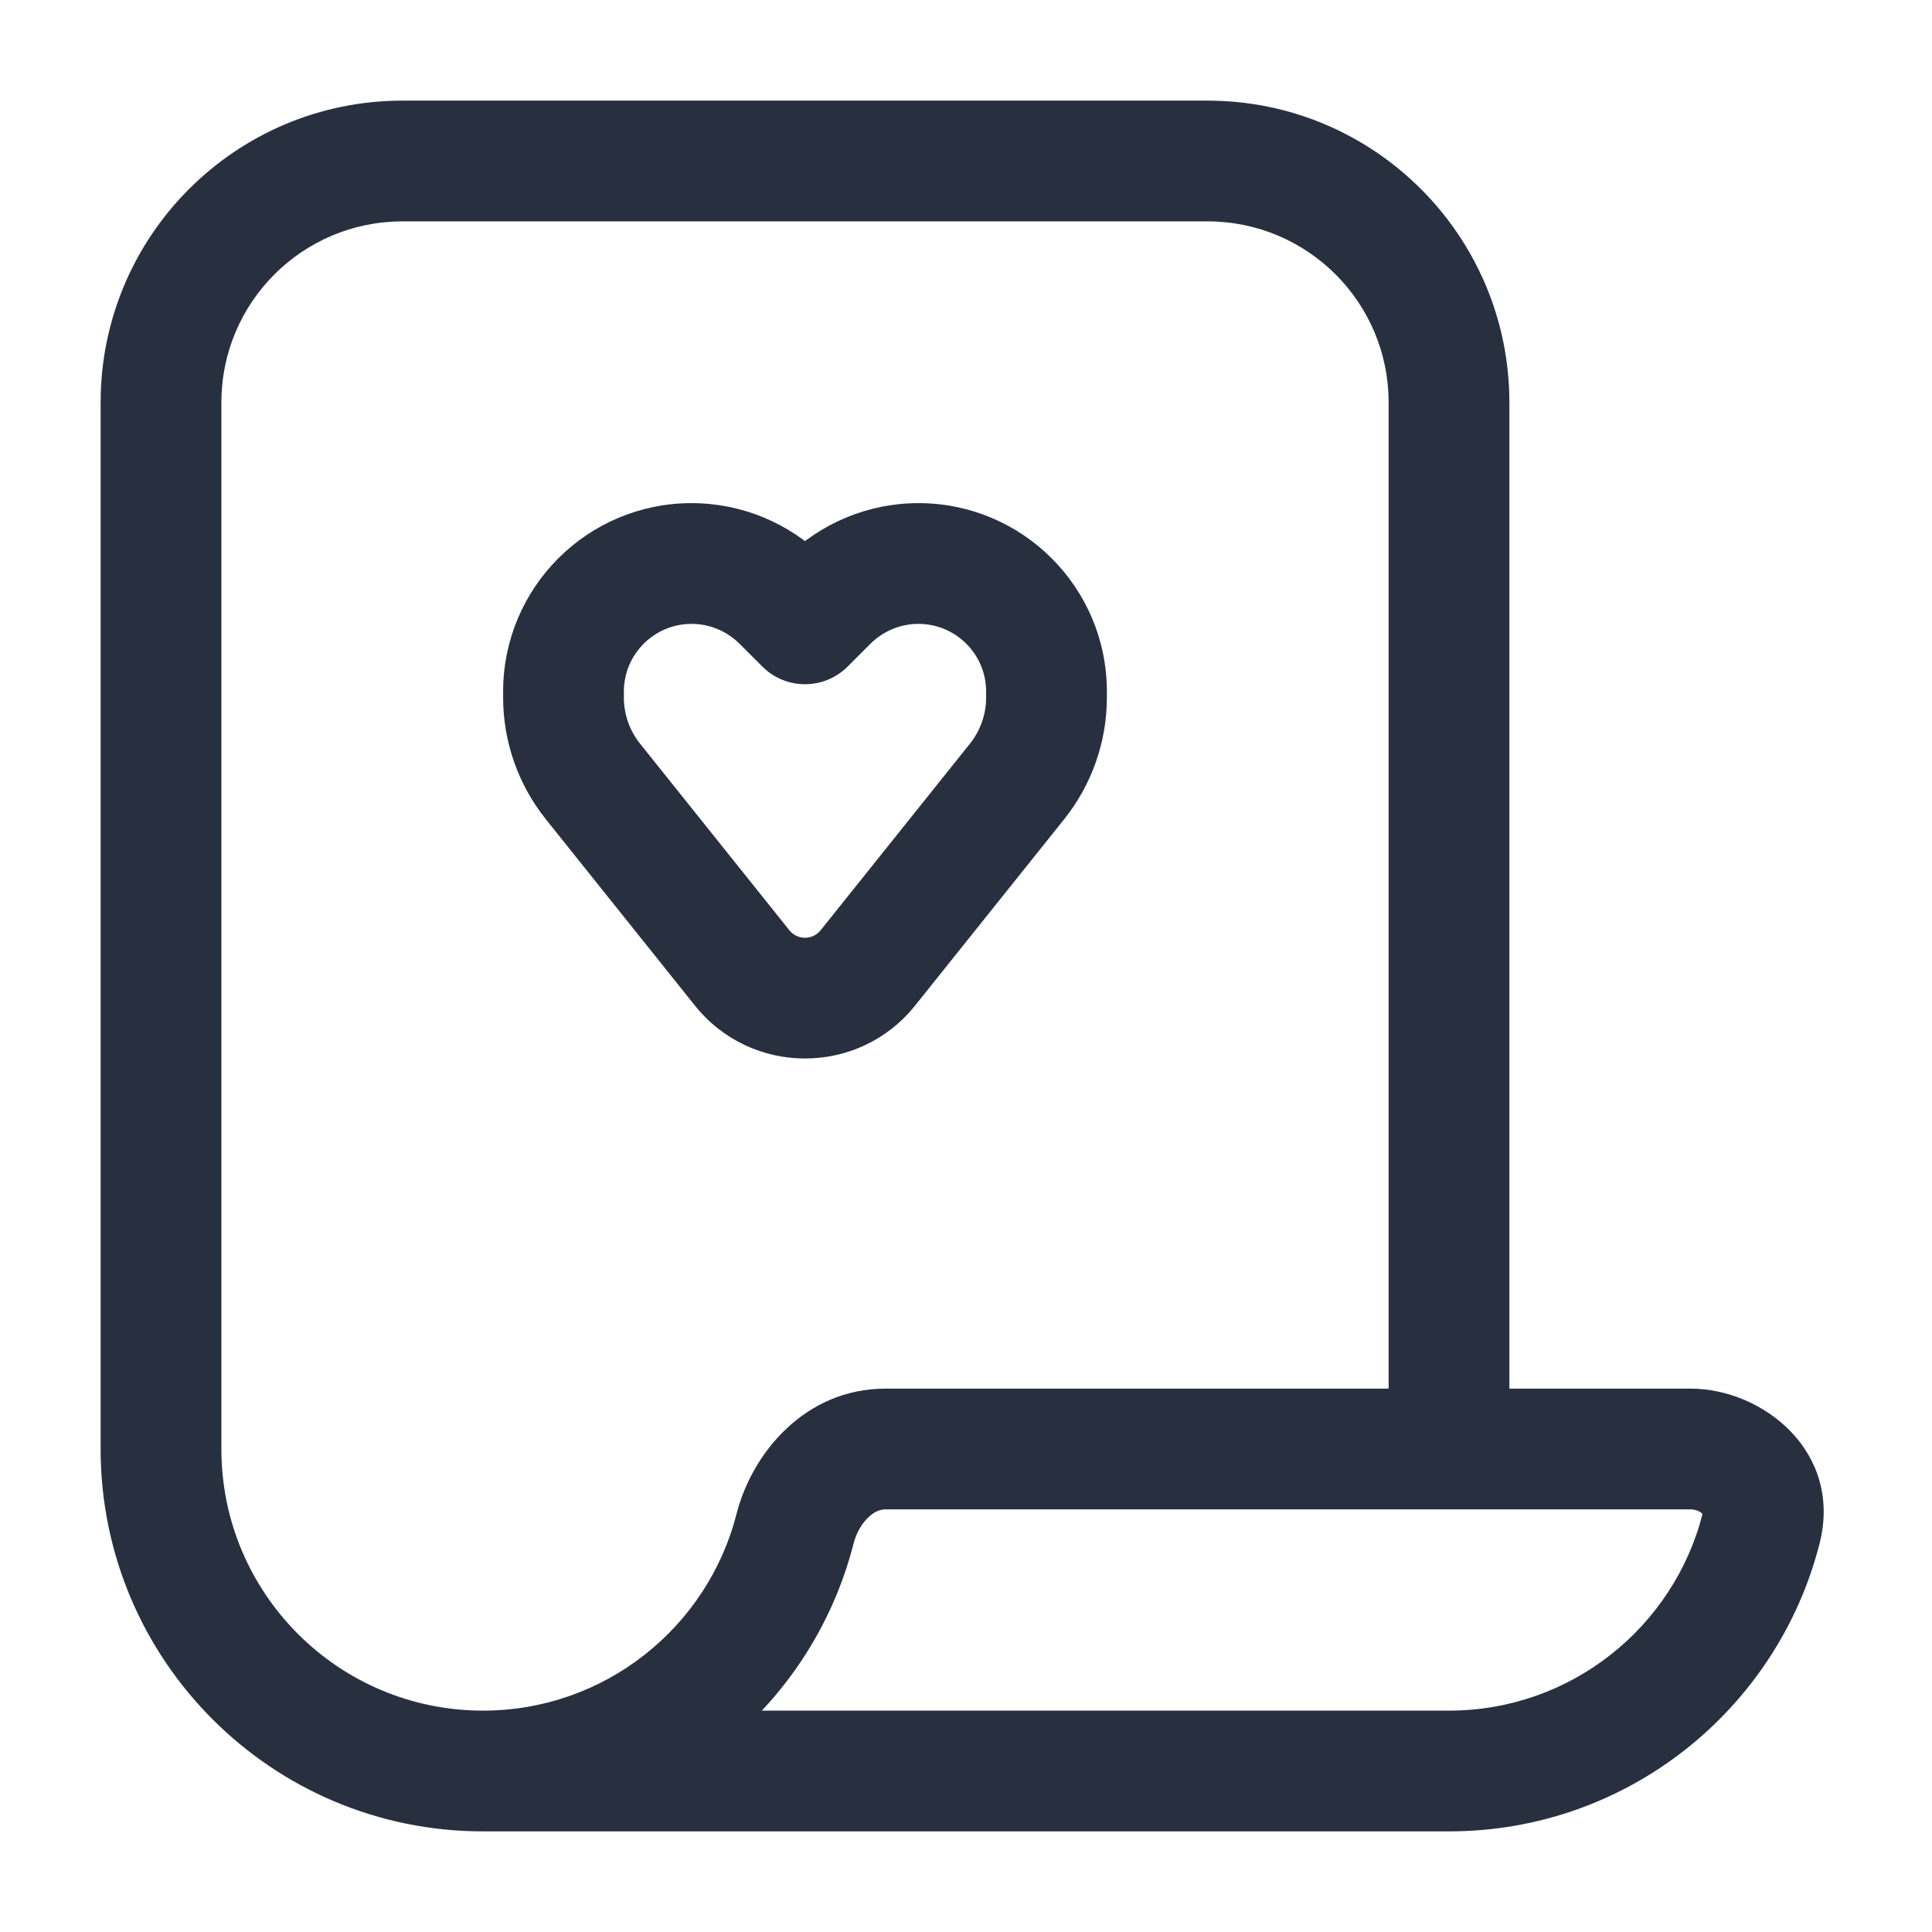 <svg width="24" height="24" viewBox="0 0 24 24" fill="none" xmlns="http://www.w3.org/2000/svg">
    <path d="M21.877 18.99L22.603 19.175H22.603L21.877 18.99ZM9.877 18.99L10.603 19.175L9.877 18.99ZM9.219 12.024L9.805 11.555H9.805L9.219 12.024ZM7.365 9.706L7.951 9.238V9.238L7.365 9.706ZM9.716 7.466L9.186 7.996L9.716 7.466ZM10 7.75L9.47 8.28C9.763 8.573 10.237 8.573 10.53 8.28L10 7.75ZM10.284 7.466L10.814 7.996V7.996L10.284 7.466ZM12.635 9.706L13.221 10.175V10.175L12.635 9.706ZM10.781 12.024L10.195 11.555L10.781 12.024ZM21.15 18.805C20.792 20.211 19.516 21.25 18 21.25V22.75C20.219 22.75 22.08 21.23 22.603 19.175L21.15 18.805ZM9.15 18.805C8.792 20.211 7.516 21.25 6 21.25V22.75C8.219 22.75 10.08 21.23 10.603 19.175L9.15 18.805ZM1.25 18C1.25 20.623 3.377 22.75 6 22.75V21.25C4.205 21.25 2.75 19.795 2.75 18H1.25ZM18 21.25H6V22.75H18V21.25ZM2.75 18V5H1.25V18H2.75ZM5 2.75H15V1.25H5V2.75ZM11 18.75H18V17.25H11V18.75ZM18 18.75H21V17.25H18V18.75ZM17.25 5V18H18.75V5H17.25ZM15 2.75C16.243 2.75 17.25 3.757 17.25 5H18.75C18.75 2.929 17.071 1.25 15 1.25V2.75ZM10.603 19.175C10.638 19.038 10.71 18.92 10.792 18.844C10.87 18.772 10.94 18.75 11 18.75V17.25C10.001 17.25 9.342 18.05 9.15 18.805L10.603 19.175ZM2.75 5C2.75 3.757 3.757 2.75 5 2.75V1.25C2.929 1.25 1.25 2.929 1.25 5H2.75ZM22.603 19.175C22.894 18.034 21.897 17.25 21 17.25V18.75C21.074 18.75 21.125 18.782 21.146 18.804C21.155 18.813 21.154 18.816 21.152 18.81C21.15 18.801 21.152 18.797 21.15 18.805L22.603 19.175ZM9.805 11.555L7.951 9.238L6.779 10.175L8.633 12.492L9.805 11.555ZM7.75 8.666V8.591H6.25V8.666H7.75ZM9.186 7.996L9.47 8.28L10.53 7.22L10.246 6.936L9.186 7.996ZM10.53 8.28L10.814 7.996L9.754 6.936L9.47 7.22L10.53 8.28ZM12.25 8.591V8.666H13.75V8.591H12.25ZM12.049 9.238L10.195 11.555L11.367 12.492L13.221 10.175L12.049 9.238ZM12.25 8.666C12.25 8.874 12.179 9.075 12.049 9.238L13.221 10.175C13.563 9.746 13.75 9.214 13.75 8.666H12.25ZM11.409 7.75C11.873 7.75 12.25 8.127 12.25 8.591H13.75C13.75 7.298 12.702 6.25 11.409 6.25V7.75ZM8.591 7.75C8.814 7.75 9.028 7.839 9.186 7.996L10.246 6.936C9.807 6.497 9.212 6.25 8.591 6.25V7.75ZM7.75 8.591C7.75 8.127 8.127 7.75 8.591 7.75V6.25C7.298 6.25 6.25 7.298 6.25 8.591H7.75ZM7.951 9.238C7.821 9.075 7.75 8.874 7.75 8.666H6.25C6.25 9.214 6.437 9.746 6.779 10.175L7.951 9.238ZM10.814 7.996C10.972 7.839 11.186 7.75 11.409 7.75V6.25C10.788 6.25 10.193 6.497 9.754 6.936L10.814 7.996ZM8.633 12.492C9.334 13.368 10.666 13.368 11.367 12.492L10.195 11.555C10.095 11.681 9.905 11.681 9.805 11.555L8.633 12.492Z"
          fill="#28303F"/>
</svg>
